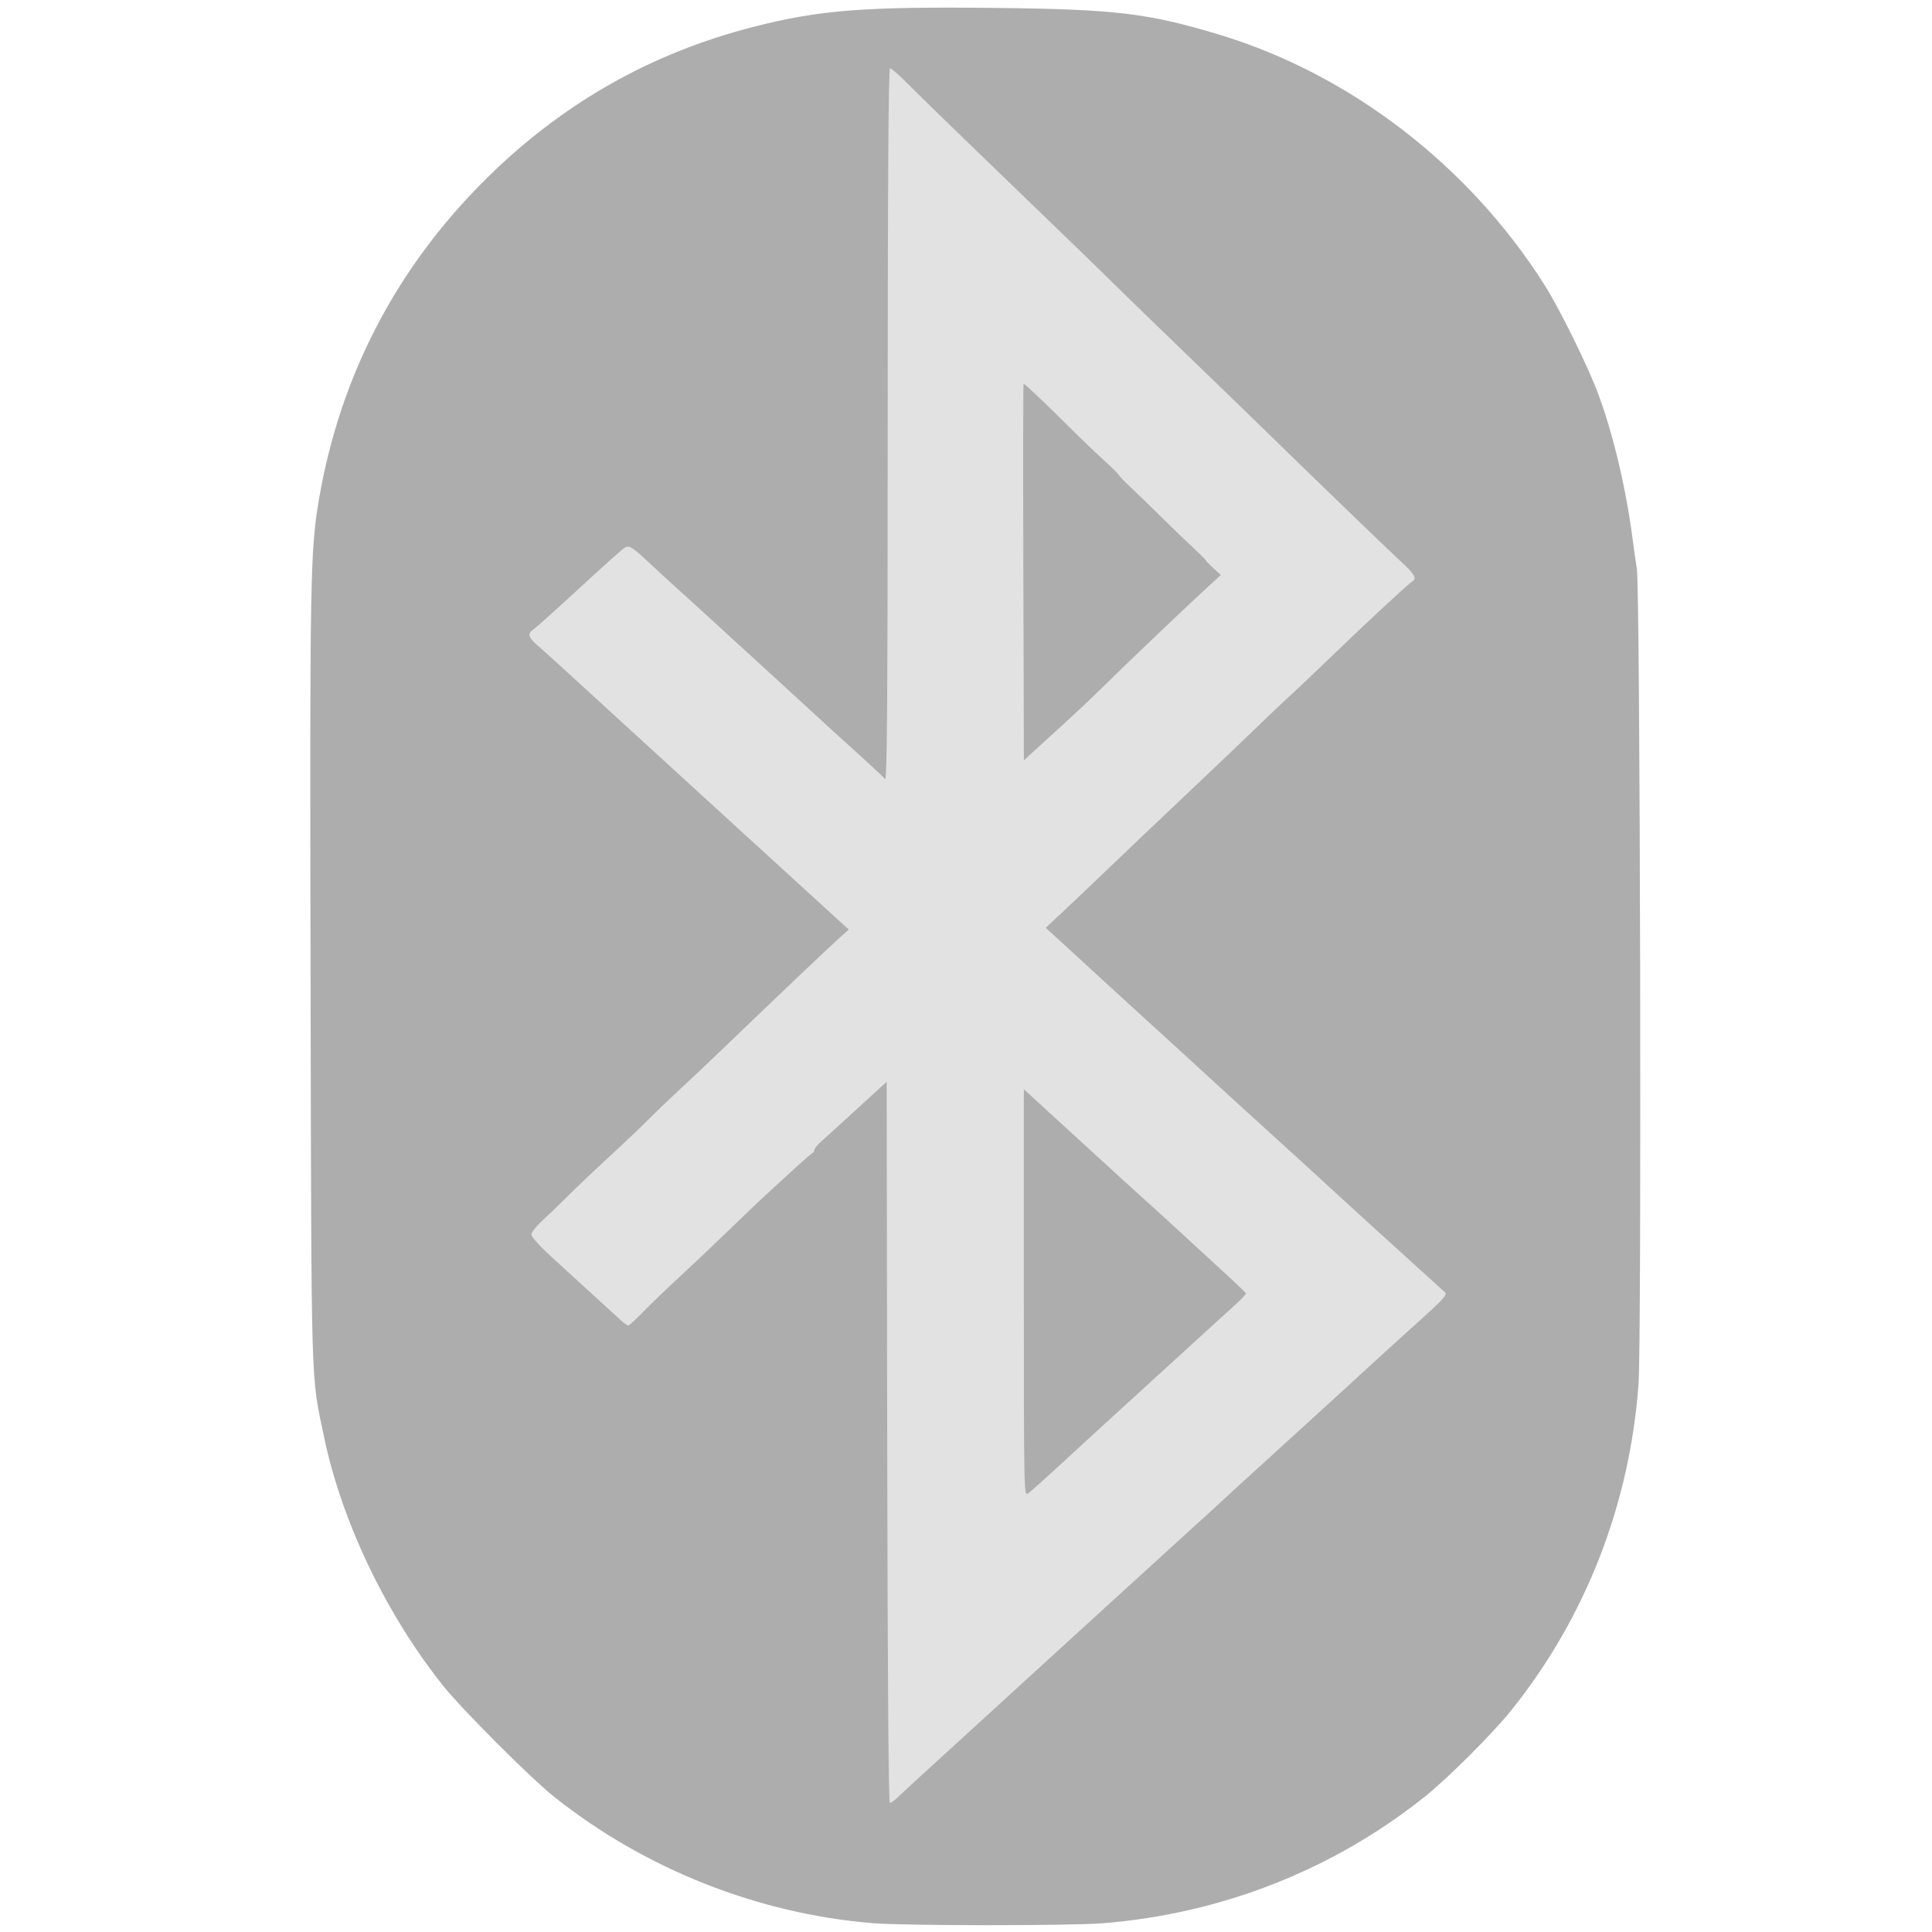 <?xml version="1.0" encoding="UTF-8" standalone="no"?>
<!-- Created with Inkscape (http://www.inkscape.org/) -->

<svg
   width="256mm"
   height="256mm"
   viewBox="0 0 256 256"
   version="1.1"
   id="svg1"
   inkscape:version="1.3.2 (091e20ef0f, 2023-11-25)"
   xml:space="preserve"
   sodipodi:docname="preferences-system-bluetooth-inactive.svg"
   xmlns:inkscape="http://www.inkscape.org/namespaces/inkscape"
   xmlns:sodipodi="http://sodipodi.sourceforge.net/DTD/sodipodi-0.dtd"
   xmlns="http://www.w3.org/2000/svg"
   xmlns:svg="http://www.w3.org/2000/svg"
   xmlns:rdf="http://www.w3.org/1999/02/22-rdf-syntax-ns#"
   xmlns:cc="http://creativecommons.org/ns#"
   xmlns:dc="http://purl.org/dc/elements/1.1/"><defs
     id="defs1" /><sodipodi:namedview
     id="base"
     pagecolor="#ffffff"
     bordercolor="#000000"
     borderopacity="0.3"
     inkscape:pageopacity="0.0"
     inkscape:pageshadow="2"
     inkscape:zoom="0.98994949"
     inkscape:cx="505.07627"
     inkscape:cy="476.792"
     inkscape:document-units="mm"
     inkscape:showpageshadow="2"
     inkscape:pagecheckerboard="0"
     inkscape:deskcolor="#d1d1d1"
     inkscape:current-layer="svg1"
     showguides="true" /><g
     id="g1"
     transform="matrix(0.942,0,0,0.942,-29.54,37.596)"><path
       style="display:inline;fill:#adadad;fill-opacity:1;stroke-width:3.589"
       d="m 154.126,230.61 c -16.183,-1.324 -32.061,-7.621 -44.818,-17.774 -3.297,-2.624 -12.919,-12.251 -15.613,-15.62 -7.98,-9.983 -14.239,-23.025 -16.716,-34.828 C 75.059,153.238 75.17,156.96 75.045,97.856 74.926,41.58 74.996,37.565 76.213,30.4 79.146,13.14 86.984,-2.008 99.413,-14.437 c 10.795,-10.795 23.371,-17.981 38.001,-21.714 9.265,-2.364 15.509,-2.849 34.032,-2.645 16.851,0.186 21.407,0.732 31.449,3.77 18.4,5.566 35.104,18.424 45.721,35.193 2.174,3.434 6.147,11.513 7.599,15.454 2.159,5.858 3.945,13.511 4.868,20.856 0.116,0.919 0.351,2.56 0.524,3.646 0.466,2.926 0.683,108.713 0.235,114.704 -1.264,16.915 -7.417,32.714 -17.811,45.73 -2.649,3.317 -8.954,9.622 -12.271,12.271 -12.874,10.281 -28.61,16.466 -45.259,17.79 -4.669,0.371 -27.81,0.365 -32.376,-0.007 z"
       id="path1"
       sodipodi:nodetypes="csssscsssssssscssscc" /><path
       d="m 157.531,213.008 c 1.224,-1.17 3.781,-3.517 10.851,-9.959 3.756,-3.422 8.541,-7.795 10.635,-9.719 2.093,-1.923 6.062,-5.547 8.82,-8.052 2.757,-2.505 5.082,-4.625 5.165,-4.711 0.084,-0.086 2.476,-2.267 5.317,-4.846 2.841,-2.579 5.234,-4.765 5.317,-4.858 0.084,-0.093 2.408,-2.219 5.166,-4.725 2.757,-2.506 5.082,-4.625 5.165,-4.709 0.084,-0.084 1.581,-1.451 3.328,-3.039 1.747,-1.588 3.399,-3.092 3.671,-3.342 0.272,-0.251 1.236,-1.139 2.141,-1.975 1.289,-1.189 5.85,-5.334 8.359,-7.596 3.077,-2.774 3.508,-3.278 3.115,-3.639 -0.224,-0.205 -2.116,-1.92 -4.205,-3.812 -4.658,-4.217 -9.151,-8.312 -11.996,-10.932 -2.129,-1.961 -4.712,-4.317 -12.008,-10.952 -2.089,-1.9 -4.482,-4.086 -5.317,-4.859 -1.99,-1.84 -5.04,-4.627 -8.965,-8.194 -1.747,-1.588 -4.14,-3.775 -5.316,-4.862 -1.176,-1.086 -3.529,-3.248 -5.229,-4.804 l -3.09,-2.829 2.336,-2.182 c 1.285,-1.2 4.046,-3.824 6.135,-5.831 2.089,-2.007 7.34,-6.998 11.668,-11.093 4.328,-4.094 8.846,-8.402 10.038,-9.571 1.193,-1.17 3.052,-2.93 4.132,-3.912 1.08,-0.982 3.676,-3.443 5.77,-5.469 4.776,-4.622 10.881,-10.291 11.427,-10.612 0.75,-0.44 0.439,-1.025 -1.485,-2.792 C 226.642,37.445 214.833,26.048 208.796,20.137 207.175,18.55 202.445,13.969 198.286,9.959 194.127,5.948 189.617,1.573 188.265,0.235 185.788,-2.214 184.784,-3.186 169.598,-17.844 c -4.588,-4.429 -9.325,-9.043 -10.527,-10.255 -1.202,-1.212 -2.332,-2.203 -2.51,-2.203 -0.229,0 -0.327,14.806 -0.334,50.212 -0.007,39.518 -0.089,50.115 -0.38,49.756 -0.299,-0.368 -2.555,-2.449 -7.082,-6.533 -0.185,-0.167 -1.824,-1.671 -3.642,-3.342 -4.6,-4.228 -6.79,-6.234 -10.452,-9.571 -1.742,-1.588 -3.383,-3.092 -3.646,-3.342 -0.263,-0.251 -1.911,-1.748 -3.662,-3.328 -1.751,-1.58 -3.894,-3.545 -4.763,-4.366 -2.134,-2.019 -2.739,-2.413 -3.254,-2.121 -0.491,0.278 -1.774,1.428 -9.226,8.27 -1.713,1.573 -3.387,3.051 -3.72,3.284 -0.872,0.611 -0.752,1.109 0.535,2.227 1.215,1.055 4.736,4.259 11.17,10.164 2.185,2.005 5.4,4.945 7.144,6.533 1.745,1.588 4.137,3.775 5.316,4.862 1.179,1.086 3.572,3.274 5.318,4.862 1.745,1.588 4.067,3.707 5.159,4.71 2.447,2.247 8.051,7.369 9.008,8.234 l 0.706,0.638 -1.287,1.143 c -1.354,1.202 -9.686,9.121 -15.866,15.079 -2.009,1.936 -4.882,4.656 -6.387,6.043 -1.504,1.388 -3.562,3.358 -4.573,4.38 -1.011,1.021 -3.54,3.424 -5.621,5.34 -2.081,1.915 -4.673,4.377 -5.76,5.469 -1.087,1.093 -2.694,2.642 -3.57,3.442 -0.876,0.801 -1.594,1.704 -1.594,2.008 0,0.31 1.229,1.672 2.801,3.102 1.54,1.402 3.017,2.754 3.281,3.005 0.264,0.251 1.687,1.55 3.161,2.887 1.474,1.337 3.013,2.738 3.419,3.115 0.406,0.376 0.844,0.684 0.974,0.684 0.129,0 1.061,-0.855 2.071,-1.899 1.01,-1.044 3.32,-3.266 5.133,-4.938 1.813,-1.671 4.942,-4.635 6.953,-6.585 2.011,-1.951 4.007,-3.865 4.437,-4.254 0.429,-0.389 2.189,-2.006 3.91,-3.594 1.721,-1.588 3.25,-2.932 3.397,-2.988 0.147,-0.056 0.268,-0.249 0.268,-0.429 0,-0.18 0.399,-0.684 0.887,-1.119 0.488,-0.435 2.154,-1.952 3.702,-3.369 1.549,-1.418 3.44,-3.148 4.203,-3.845 l 1.387,-1.267 0.077,50.719 c 0.049,31.837 0.184,50.719 0.366,50.719 0.159,0 0.611,-0.308 1.004,-0.684 z m 17.848,-71.068 v -28.639 l 0.988,0.915 c 0.543,0.503 1.74,1.6 2.659,2.436 0.919,0.836 2.765,2.527 4.102,3.756 3.889,3.576 7.966,7.288 12.181,11.091 0.466,0.421 6.491,5.96 9.082,8.35 1.174,1.083 2.172,2.053 2.219,2.155 0.047,0.103 -0.568,0.777 -1.367,1.499 -0.799,0.722 -2.136,1.939 -2.972,2.706 -0.836,0.767 -2.949,2.693 -4.695,4.281 -1.747,1.588 -3.395,3.092 -3.662,3.342 -0.267,0.251 -1.911,1.755 -3.653,3.342 -4.076,3.714 -6.378,5.824 -10.431,9.56 -1.806,1.665 -3.547,3.211 -3.867,3.436 -0.573,0.401 -0.583,-0.065 -0.583,-28.231 z m -0.072,-101.388 c -0.043,-14.57 -0.029,-26.492 0.032,-26.492 0.164,3.6e-5 3.458,3.125 6.416,6.086 1.424,1.425 3.58,3.495 4.792,4.599 1.212,1.104 2.203,2.082 2.203,2.173 0,0.09 0.845,0.961 1.877,1.933 1.033,0.973 2.981,2.863 4.33,4.2 1.349,1.337 3.239,3.157 4.2,4.043 0.961,0.887 1.747,1.671 1.747,1.743 0,0.072 0.491,0.581 1.091,1.131 l 1.091,1 -1.623,1.484 c -2.868,2.621 -12.173,11.488 -14.689,13.996 -1.341,1.337 -4.009,3.858 -5.929,5.602 -1.92,1.744 -3.933,3.581 -4.475,4.082 l -0.984,0.911 z"
       style="display:inline;fill:#e2e2e2;fill-opacity:1;stroke-width:3.589"
       id="path1-9"
       inkscape:label="path1-9" /></g></svg>
